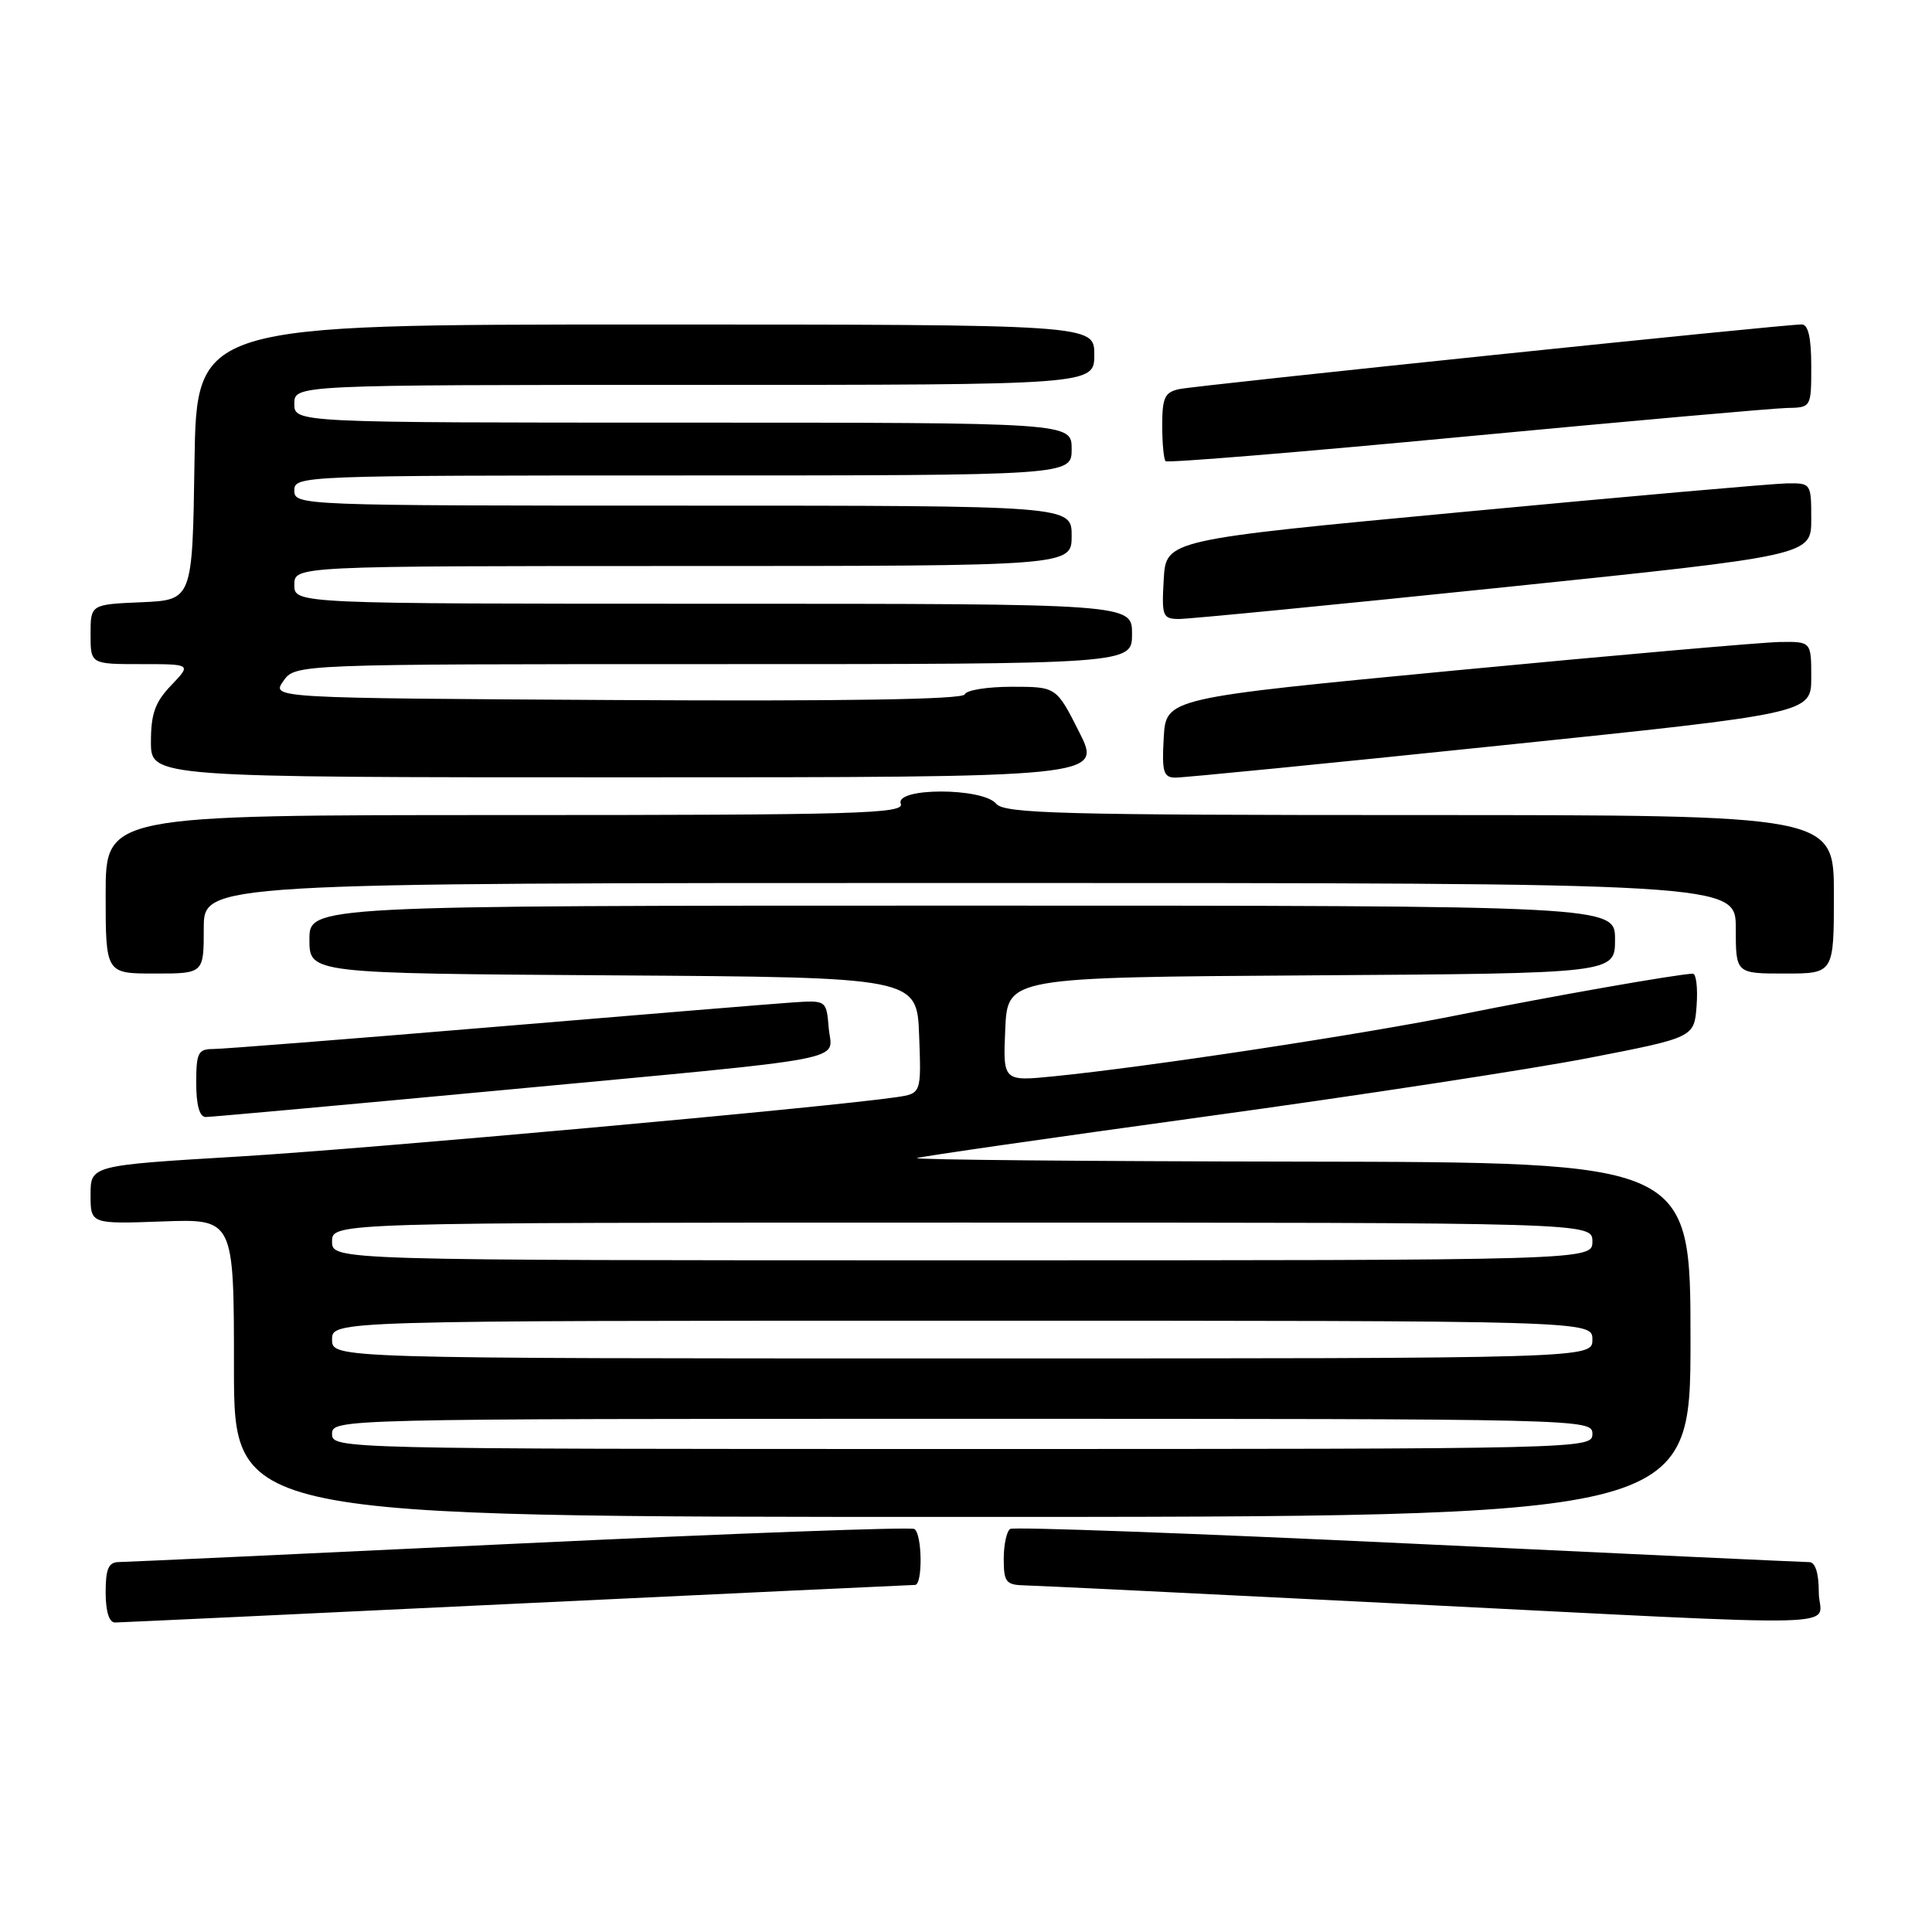 <?xml version="1.0" encoding="UTF-8" standalone="no"?>
<!DOCTYPE svg PUBLIC "-//W3C//DTD SVG 1.1//EN" "http://www.w3.org/Graphics/SVG/1.1/DTD/svg11.dtd" >
<svg xmlns="http://www.w3.org/2000/svg" xmlns:xlink="http://www.w3.org/1999/xlink" version="1.1" viewBox="0 0 256 256">
 <g >
 <path fill="currentColor"
d=" M 68.50 212.49 C 97.10 211.13 120.84 210.01 121.25 210.01 C 122.28 210.00 122.20 203.24 121.16 202.60 C 120.70 202.31 97.19 203.18 68.91 204.52 C 40.63 205.87 16.71 206.97 15.75 206.98 C 14.38 207.00 14.00 207.86 14.00 211.00 C 14.00 213.54 14.46 215.00 15.25 214.99 C 15.94 214.98 39.90 213.86 68.50 212.49 Z  M 241.00 211.00 C 241.00 208.47 240.54 207.00 239.75 206.99 C 239.06 206.99 215.15 205.88 186.61 204.52 C 158.07 203.17 134.33 202.30 133.86 202.59 C 133.39 202.88 133.00 204.67 133.00 206.56 C 133.00 209.63 133.30 210.01 135.75 210.07 C 137.26 210.10 159.20 211.17 184.50 212.44 C 247.89 215.61 241.00 215.79 241.00 211.00 Z  M 224.00 177.50 C 224.00 154.00 224.00 154.00 172.25 153.92 C 143.79 153.88 120.95 153.67 121.50 153.45 C 122.05 153.24 139.15 150.78 159.50 147.98 C 179.85 145.19 202.80 141.68 210.50 140.19 C 224.50 137.47 224.50 137.47 224.81 133.23 C 224.98 130.91 224.75 129.01 224.31 129.02 C 222.33 129.06 205.07 132.10 193.55 134.43 C 180.73 137.03 152.05 141.38 139.70 142.61 C 132.90 143.29 132.90 143.29 133.20 136.39 C 133.50 129.50 133.50 129.50 173.75 129.24 C 214.00 128.98 214.00 128.98 214.00 124.49 C 214.00 120.00 214.00 120.00 127.50 120.00 C 41.00 120.00 41.00 120.00 41.00 124.49 C 41.00 128.98 41.00 128.98 81.25 129.24 C 121.50 129.50 121.50 129.50 121.79 137.20 C 122.08 144.89 122.08 144.89 118.79 145.38 C 109.52 146.74 48.91 152.21 31.73 153.24 C 12.00 154.42 12.00 154.42 12.00 158.31 C 12.00 162.19 12.00 162.19 21.50 161.85 C 31.00 161.50 31.00 161.50 31.00 181.25 C 31.00 201.00 31.00 201.00 127.50 201.00 C 224.00 201.00 224.00 201.00 224.00 177.50 Z  M 66.00 144.50 C 114.27 139.97 110.19 140.74 109.81 136.21 C 109.50 132.53 109.50 132.53 105.00 132.83 C 102.53 133.00 84.75 134.46 65.50 136.07 C 46.25 137.68 29.49 139.00 28.25 139.00 C 26.25 139.00 26.00 139.50 26.00 143.50 C 26.00 146.43 26.44 148.00 27.25 148.01 C 27.94 148.01 45.38 146.43 66.00 144.50 Z  M 27.00 123.00 C 27.00 117.00 27.00 117.00 128.50 117.00 C 230.00 117.00 230.00 117.00 230.00 123.00 C 230.00 129.00 230.00 129.00 236.50 129.00 C 243.00 129.00 243.00 129.00 243.00 118.50 C 243.00 108.00 243.00 108.00 188.12 108.00 C 140.56 108.00 133.08 107.80 132.00 106.50 C 130.21 104.34 118.53 104.34 119.36 106.50 C 119.87 107.82 113.64 108.00 66.97 108.00 C 14.00 108.00 14.00 108.00 14.00 118.50 C 14.00 129.00 14.00 129.00 20.50 129.00 C 27.00 129.00 27.00 129.00 27.00 123.00 Z  M 143.00 97.00 C 139.97 91.00 139.97 91.00 134.07 91.00 C 130.82 91.00 128.02 91.45 127.83 92.01 C 127.61 92.68 111.89 92.93 81.73 92.76 C 35.96 92.50 35.96 92.50 37.54 90.25 C 39.11 88.00 39.11 88.00 94.56 88.00 C 150.00 88.00 150.00 88.00 150.00 84.00 C 150.00 80.00 150.00 80.00 94.50 80.00 C 39.00 80.00 39.00 80.00 39.00 77.50 C 39.00 75.00 39.00 75.00 90.50 75.00 C 142.00 75.00 142.00 75.00 142.00 71.00 C 142.00 67.00 142.00 67.00 90.50 67.00 C 39.67 67.00 39.00 66.97 39.00 65.00 C 39.00 63.03 39.67 63.00 90.50 63.00 C 142.00 63.00 142.00 63.00 142.00 59.50 C 142.00 56.00 142.00 56.00 90.50 56.00 C 39.00 56.00 39.00 56.00 39.00 53.50 C 39.00 51.00 39.00 51.00 92.00 51.00 C 145.00 51.00 145.00 51.00 145.00 47.00 C 145.00 43.00 145.00 43.00 85.52 43.00 C 26.05 43.00 26.05 43.00 25.77 61.25 C 25.50 79.50 25.50 79.50 18.75 79.80 C 12.00 80.09 12.00 80.09 12.00 84.05 C 12.00 88.00 12.00 88.00 18.69 88.00 C 25.37 88.00 25.37 88.00 22.69 90.80 C 20.55 93.03 20.00 94.57 20.00 98.30 C 20.00 103.00 20.00 103.00 83.01 103.00 C 146.03 103.00 146.03 103.00 143.00 97.00 Z  M 198.75 98.79 C 240.00 94.52 240.00 94.52 240.00 89.76 C 240.00 85.00 240.00 85.00 235.75 85.07 C 233.41 85.12 214.18 86.80 193.00 88.82 C 154.50 92.50 154.50 92.50 154.20 97.75 C 153.94 102.24 154.16 103.01 155.70 103.04 C 156.69 103.06 176.06 101.15 198.75 98.79 Z  M 199.25 77.82 C 240.00 73.60 240.00 73.60 240.00 68.80 C 240.00 64.04 239.97 64.00 236.75 64.05 C 234.96 64.08 215.72 65.77 194.00 67.82 C 154.50 71.53 154.50 71.53 154.20 76.77 C 153.92 81.65 154.05 82.00 156.20 82.02 C 157.46 82.03 176.84 80.14 199.25 77.82 Z  M 236.75 54.06 C 240.00 54.00 240.00 54.00 240.00 48.50 C 240.00 44.77 239.60 43.00 238.75 42.99 C 236.53 42.96 158.58 51.06 156.25 51.56 C 154.34 51.97 154.00 52.69 154.00 56.35 C 154.00 58.73 154.20 60.87 154.45 61.11 C 154.69 61.36 172.58 59.89 194.20 57.84 C 215.81 55.80 234.96 54.10 236.75 54.06 Z  M 44.00 190.00 C 44.00 188.02 44.67 188.00 127.50 188.00 C 210.33 188.00 211.00 188.02 211.00 190.00 C 211.00 191.98 210.33 192.00 127.50 192.00 C 44.67 192.00 44.00 191.98 44.00 190.00 Z  M 44.00 177.50 C 44.00 175.00 44.00 175.00 127.50 175.00 C 211.00 175.00 211.00 175.00 211.00 177.50 C 211.00 180.00 211.00 180.00 127.50 180.00 C 44.00 180.00 44.00 180.00 44.00 177.50 Z  M 44.00 164.50 C 44.00 162.00 44.00 162.00 127.50 162.00 C 211.00 162.00 211.00 162.00 211.00 164.50 C 211.00 167.00 211.00 167.00 127.50 167.00 C 44.00 167.00 44.00 167.00 44.00 164.50 Z "/>
</g>
</svg>